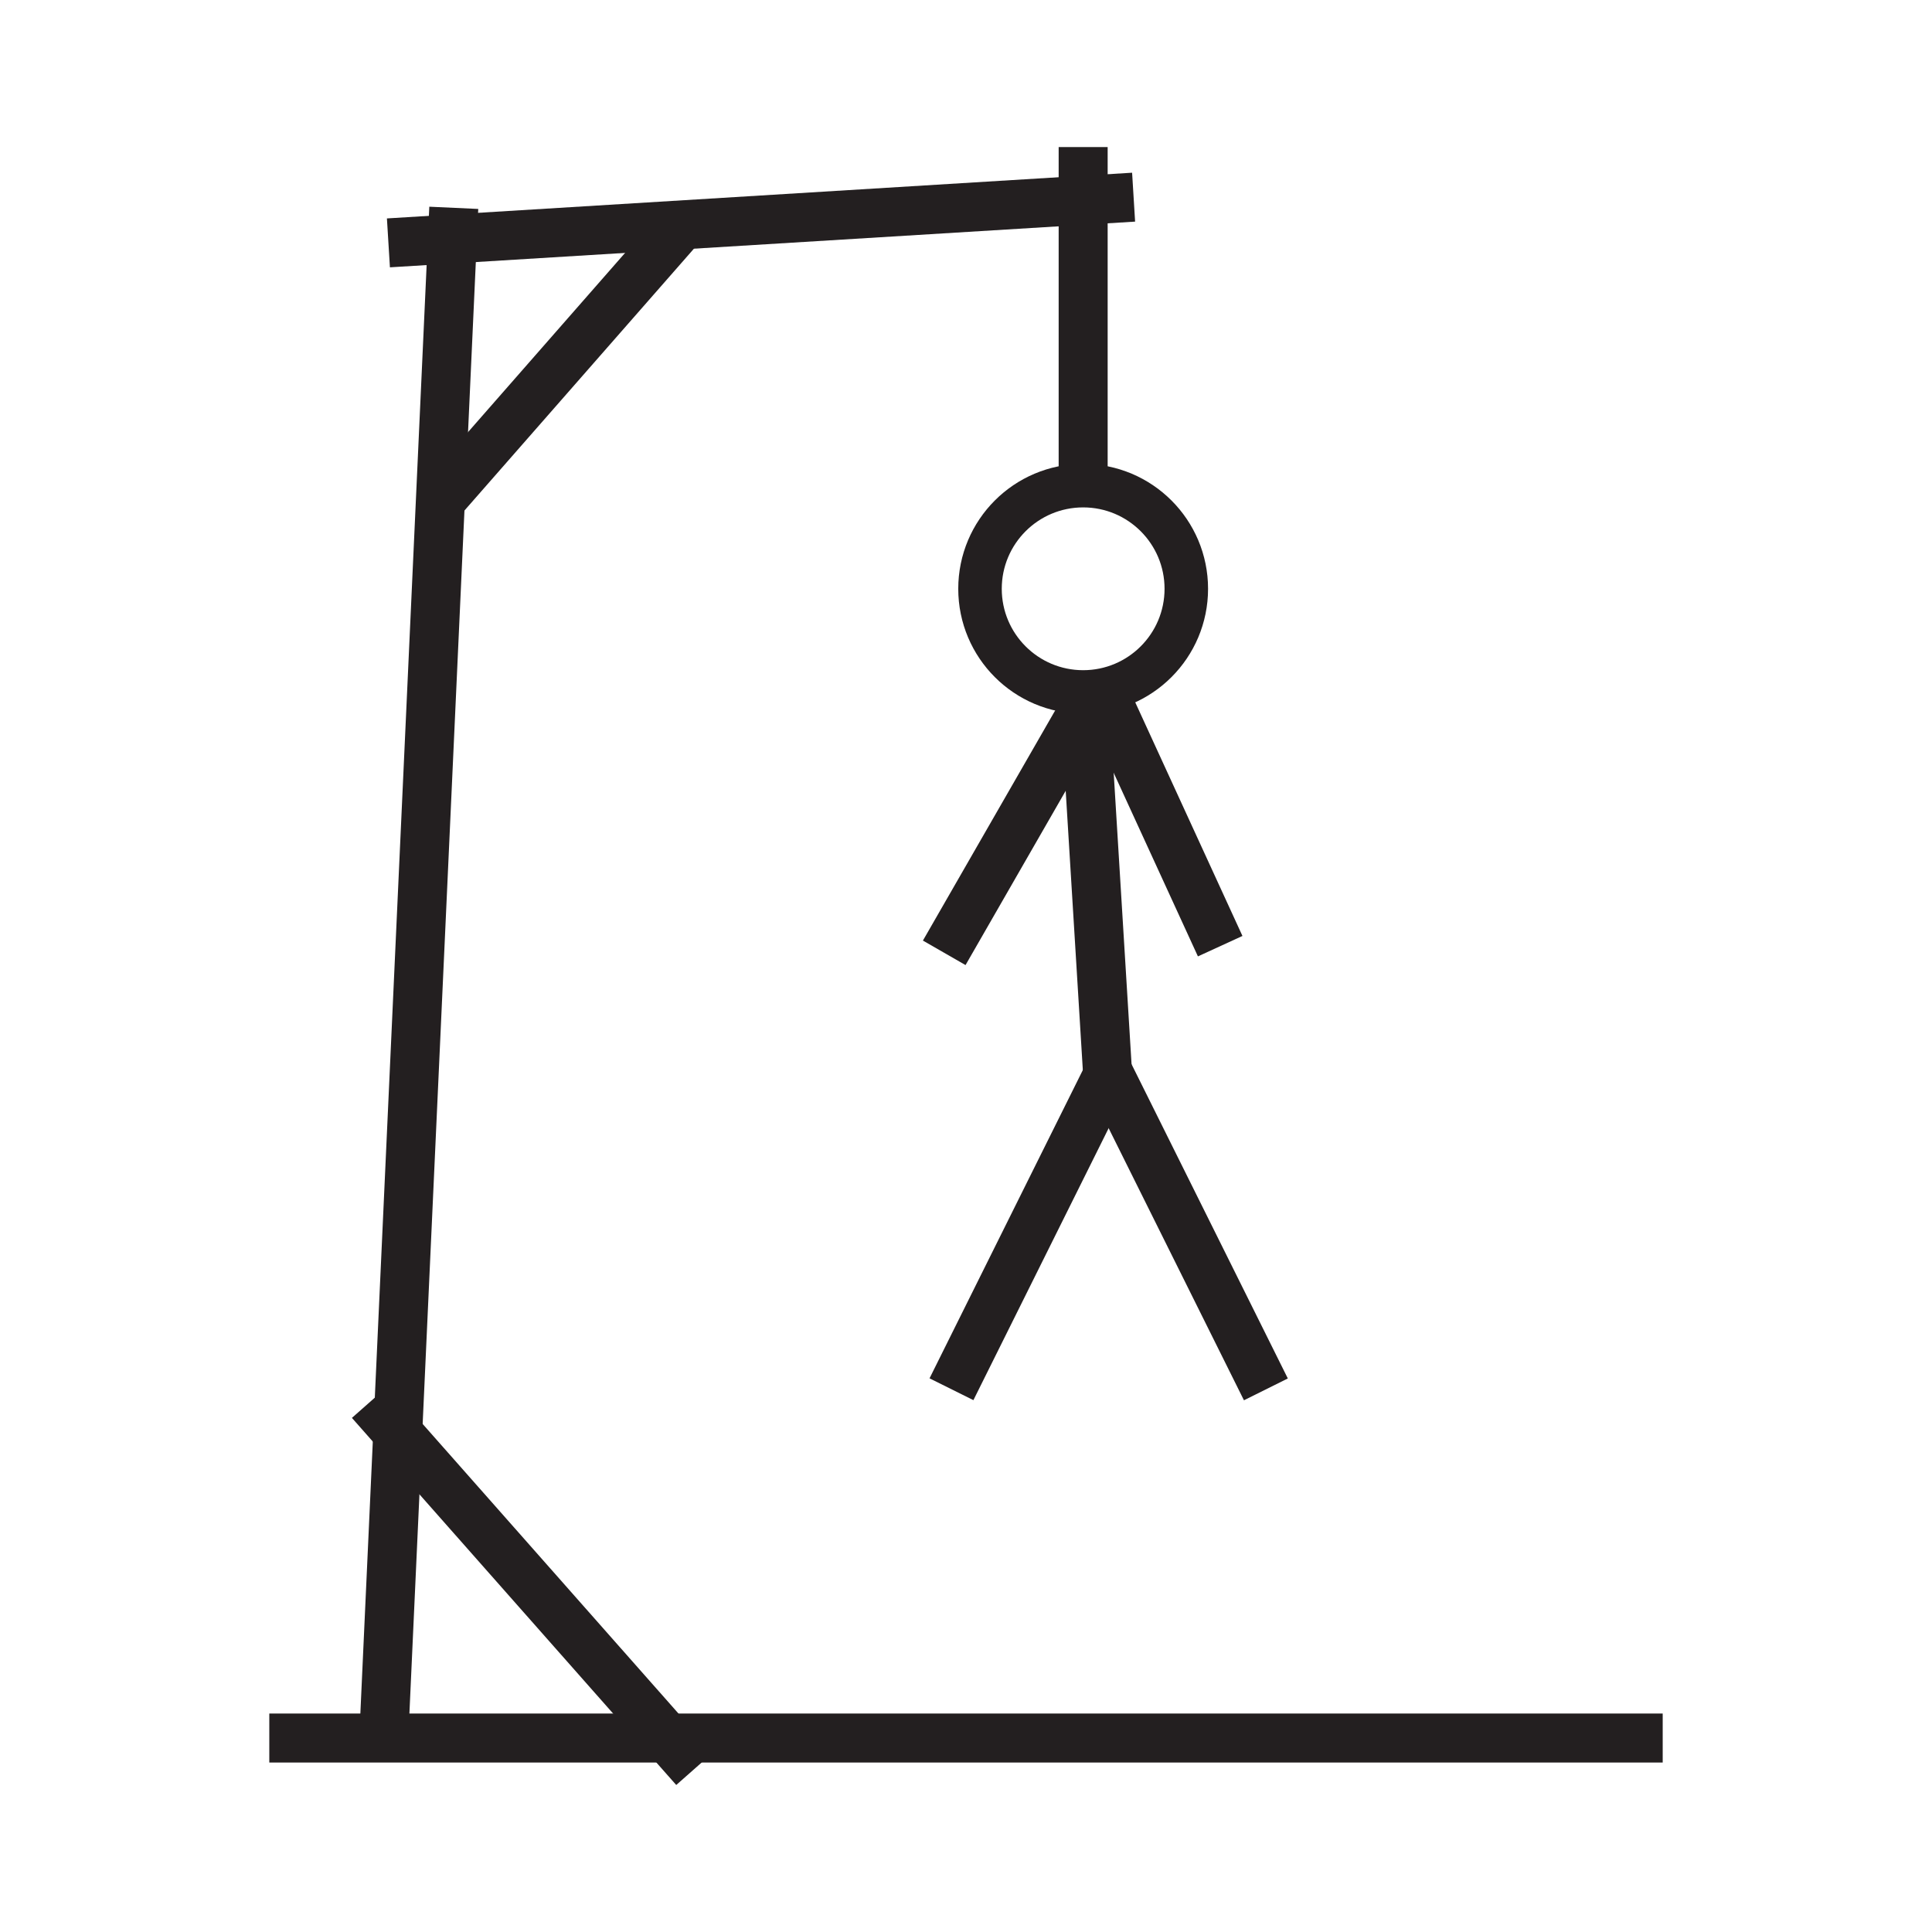 <svg id="Layer_1" data-name="Layer 1" xmlns="http://www.w3.org/2000/svg" viewBox="0 0 1000 1000"><defs><style>.cls-1{fill:#231f20;}.cls-2,.cls-3{fill:none;}.cls-2{stroke:#231f20;stroke-miterlimit:10;stroke-width:22.52px;}</style></defs><rect class="cls-1" x="139.39" y="886.92" width="721.22" height="25.36"/><rect class="cls-1" x="455.99" y="447.91" width="222.89" height="25.36" transform="translate(992.44 -133.97) rotate(86.49)"/><rect class="cls-1" x="441.24" y="623.71" width="184.79" height="25.36" transform="translate(1341.05 441.88) rotate(116.44)"/><rect class="cls-1" x="521.64" y="623.71" width="184.79" height="25.36" transform="translate(910.5 -196.76) rotate(63.56)"/><rect class="cls-1" x="449.35" y="417.05" width="150.65" height="25.36" transform="matrix(0.5, -0.87, 0.87, 0.5, -109.81, 669.25)"/><rect class="cls-1" x="524.88" y="408.6" width="150.65" height="25.36" transform="translate(467.59 1142.49) rotate(-114.65)"/><rect class="cls-1" x="200.68" y="101.22" width="386.43" height="25.36" transform="translate(-6.23 24.31) rotate(-3.51)"/><rect class="cls-1" x="468.89" y="155.19" width="183.52" height="25.36" transform="translate(728.51 -392.77) rotate(90)"/><rect class="cls-1" x="-179.36" y="490.62" width="792.27" height="25.36" transform="translate(729.45 309.75) rotate(92.62)"/><rect class="cls-1" x="148.77" y="807.81" width="253.54" height="25.36" transform="translate(708.04 70.77) rotate(48.54)"/><rect class="cls-1" x="194.77" y="174.96" width="191.77" height="25.36" transform="translate(623.35 92.73) rotate(131.23)"/><circle class="cls-2" cx="560.64" cy="304.76" r="53.39"/><rect class="cls-3" width="1000" height="1000"/></svg>